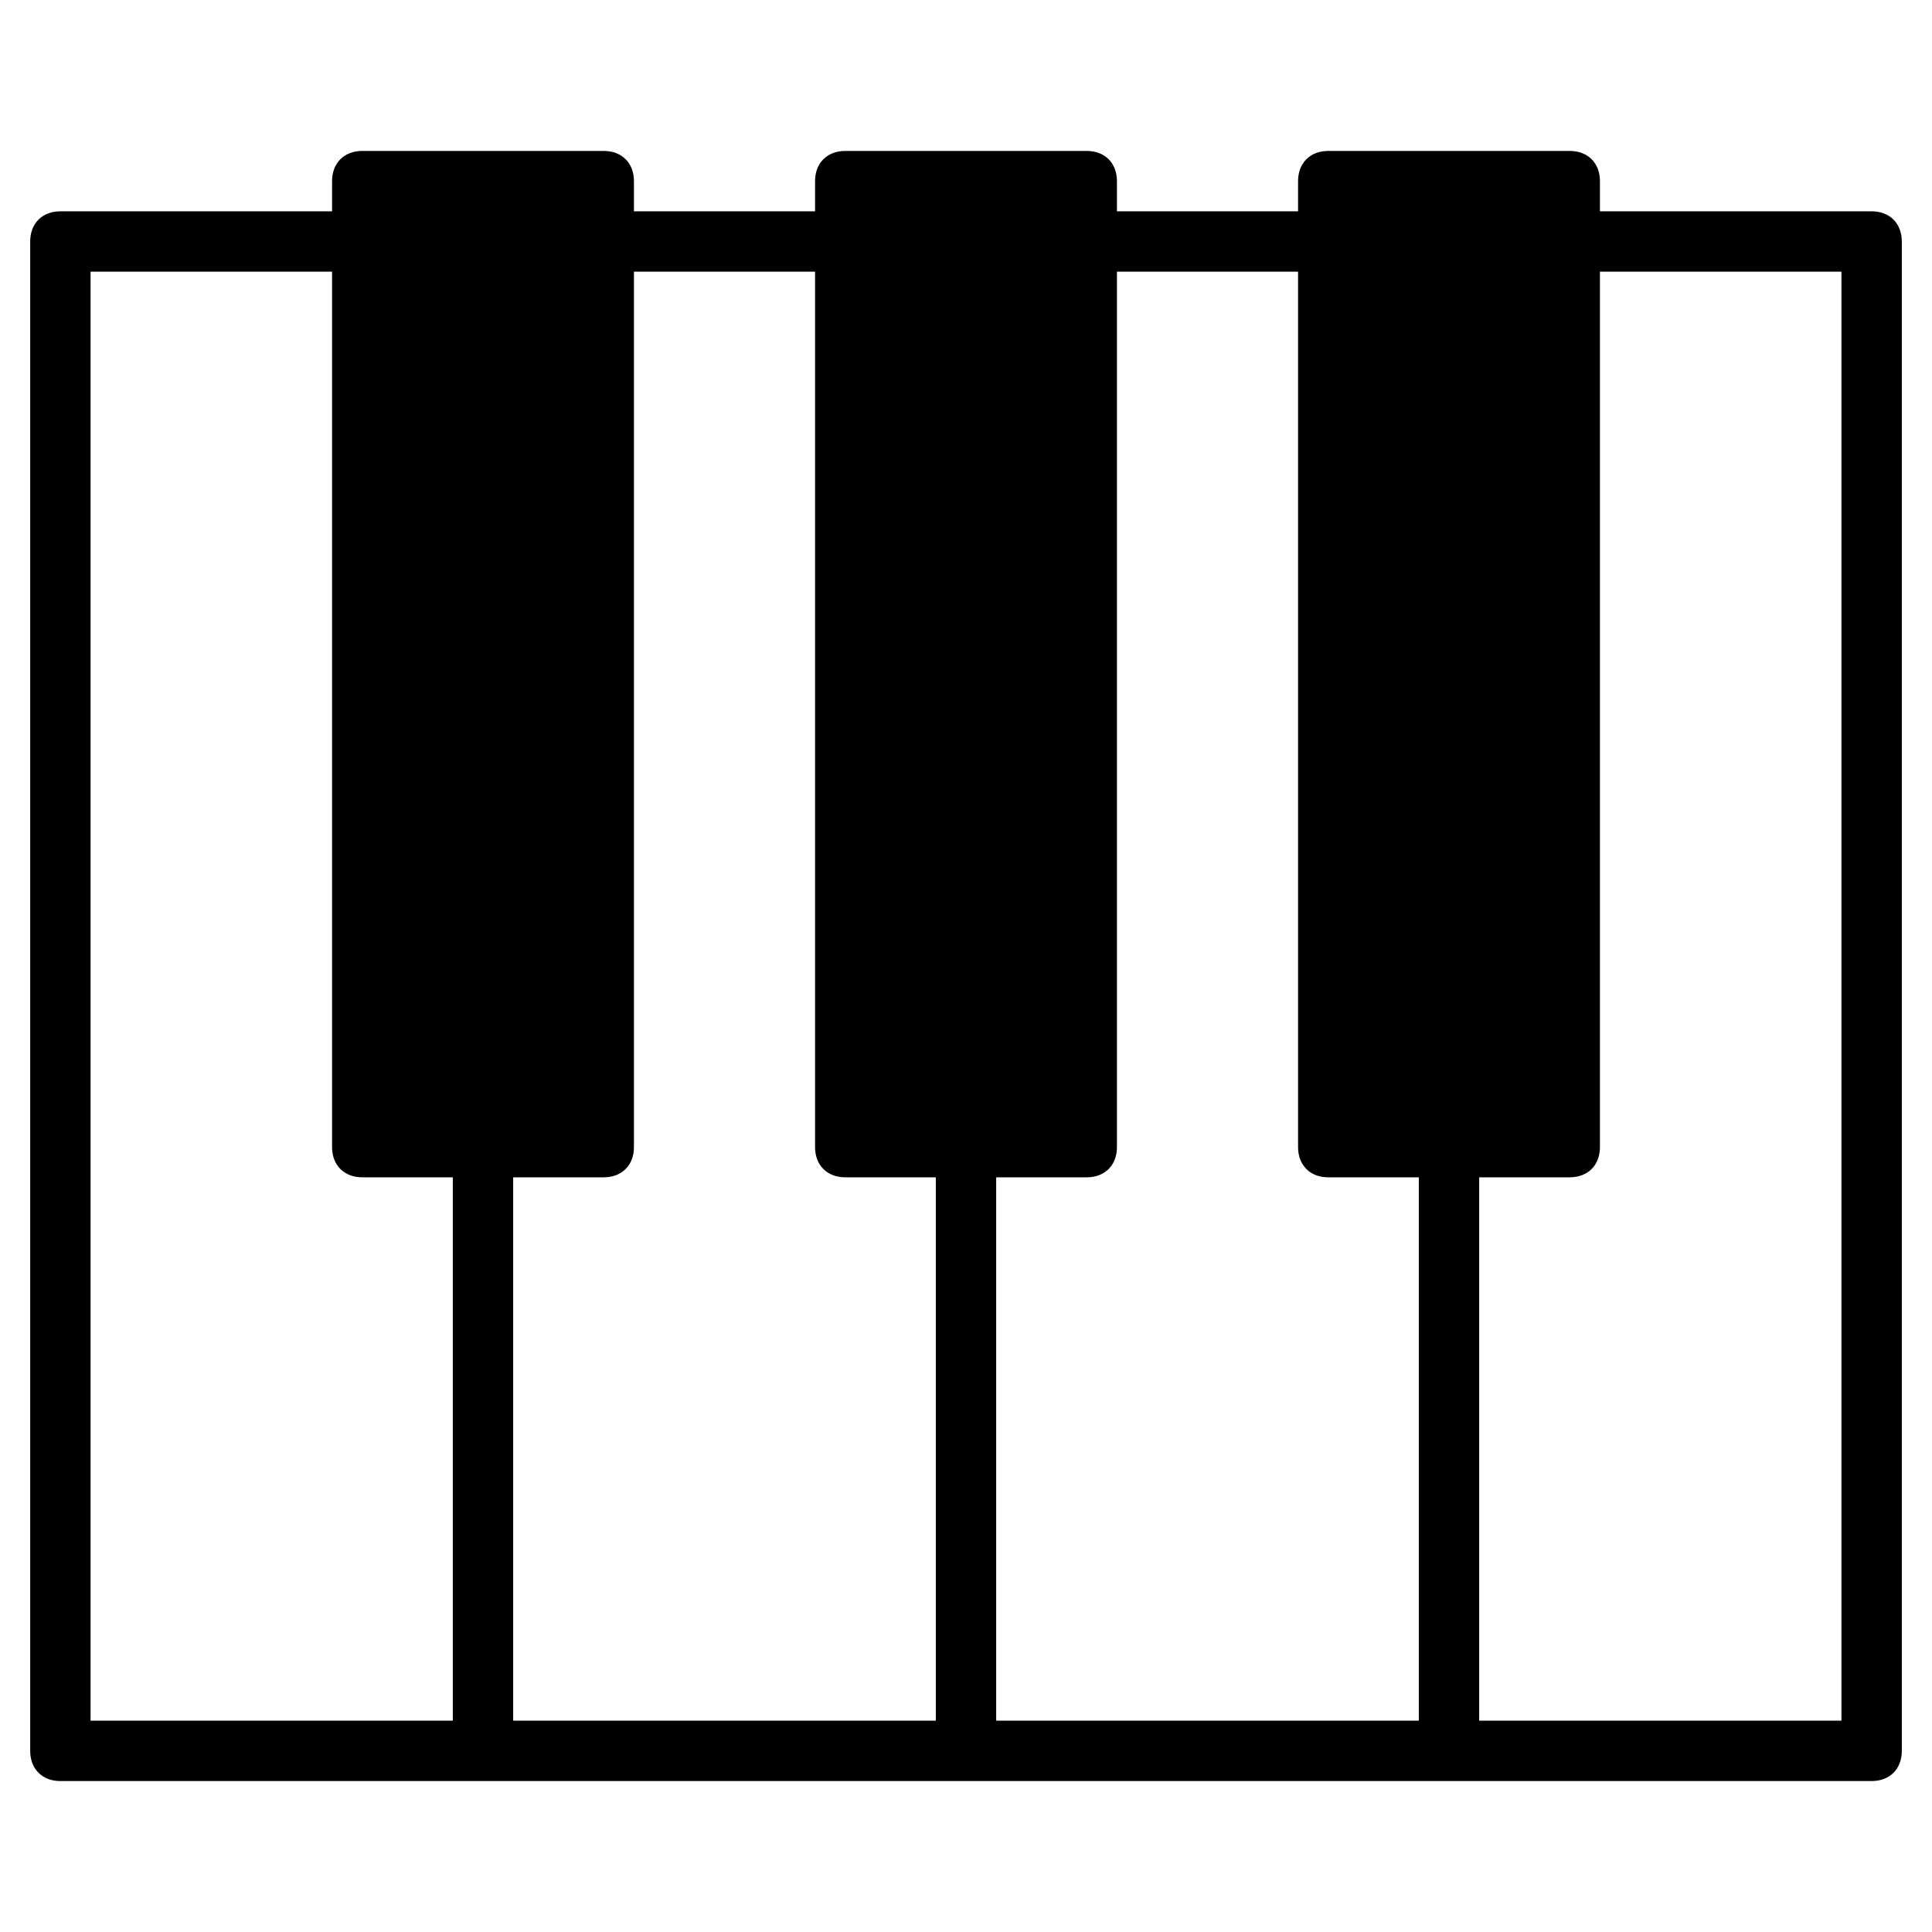 <?xml version="1.0" encoding="utf-8"?>
<!-- Generator: Adobe Illustrator 19.1.0, SVG Export Plug-In . SVG Version: 6.00 Build 0)  -->
<!DOCTYPE svg PUBLIC "-//W3C//DTD SVG 1.1//EN" "http://www.w3.org/Graphics/SVG/1.1/DTD/svg11.dtd">
<svg version="1.1" id="Layer_1" xmlns="http://www.w3.org/2000/svg" xmlns:xlink="http://www.w3.org/1999/xlink" x="0px" y="0px"
	 width="64px" height="64px" viewBox="0 0 64 64" enable-background="new 0 0 64 64" xml:space="preserve">
<path d="M62,7h-9V6c0-0.6-0.4-1-1-1h-8c-0.6,0-1,0.4-1,1v1h-6V6c0-0.6-0.4-1-1-1h-8c-0.6,0-1,0.4-1,1v1h-6V6c0-0.6-0.4-1-1-1h-8
	c-0.6,0-1,0.4-1,1v1H2C1.4,7,1,7.4,1,8v50c0,0.6,0.4,1,1,1h14h16h16h14c0.6,0,1-0.4,1-1V8C63,7.4,62.6,7,62,7z M15,57H3V9h8v29
	c0,0.6,0.4,1,1,1h3V57z M31,57H17V39h3c0.6,0,1-0.4,1-1V9h6v29c0,0.6,0.4,1,1,1h3V57z M47,57H33V39h3c0.6,0,1-0.4,1-1V9h6v29
	c0,0.6,0.4,1,1,1h3V57z M61,57H49V39h3c0.6,0,1-0.4,1-1V9h8V57z"/>
</svg>
